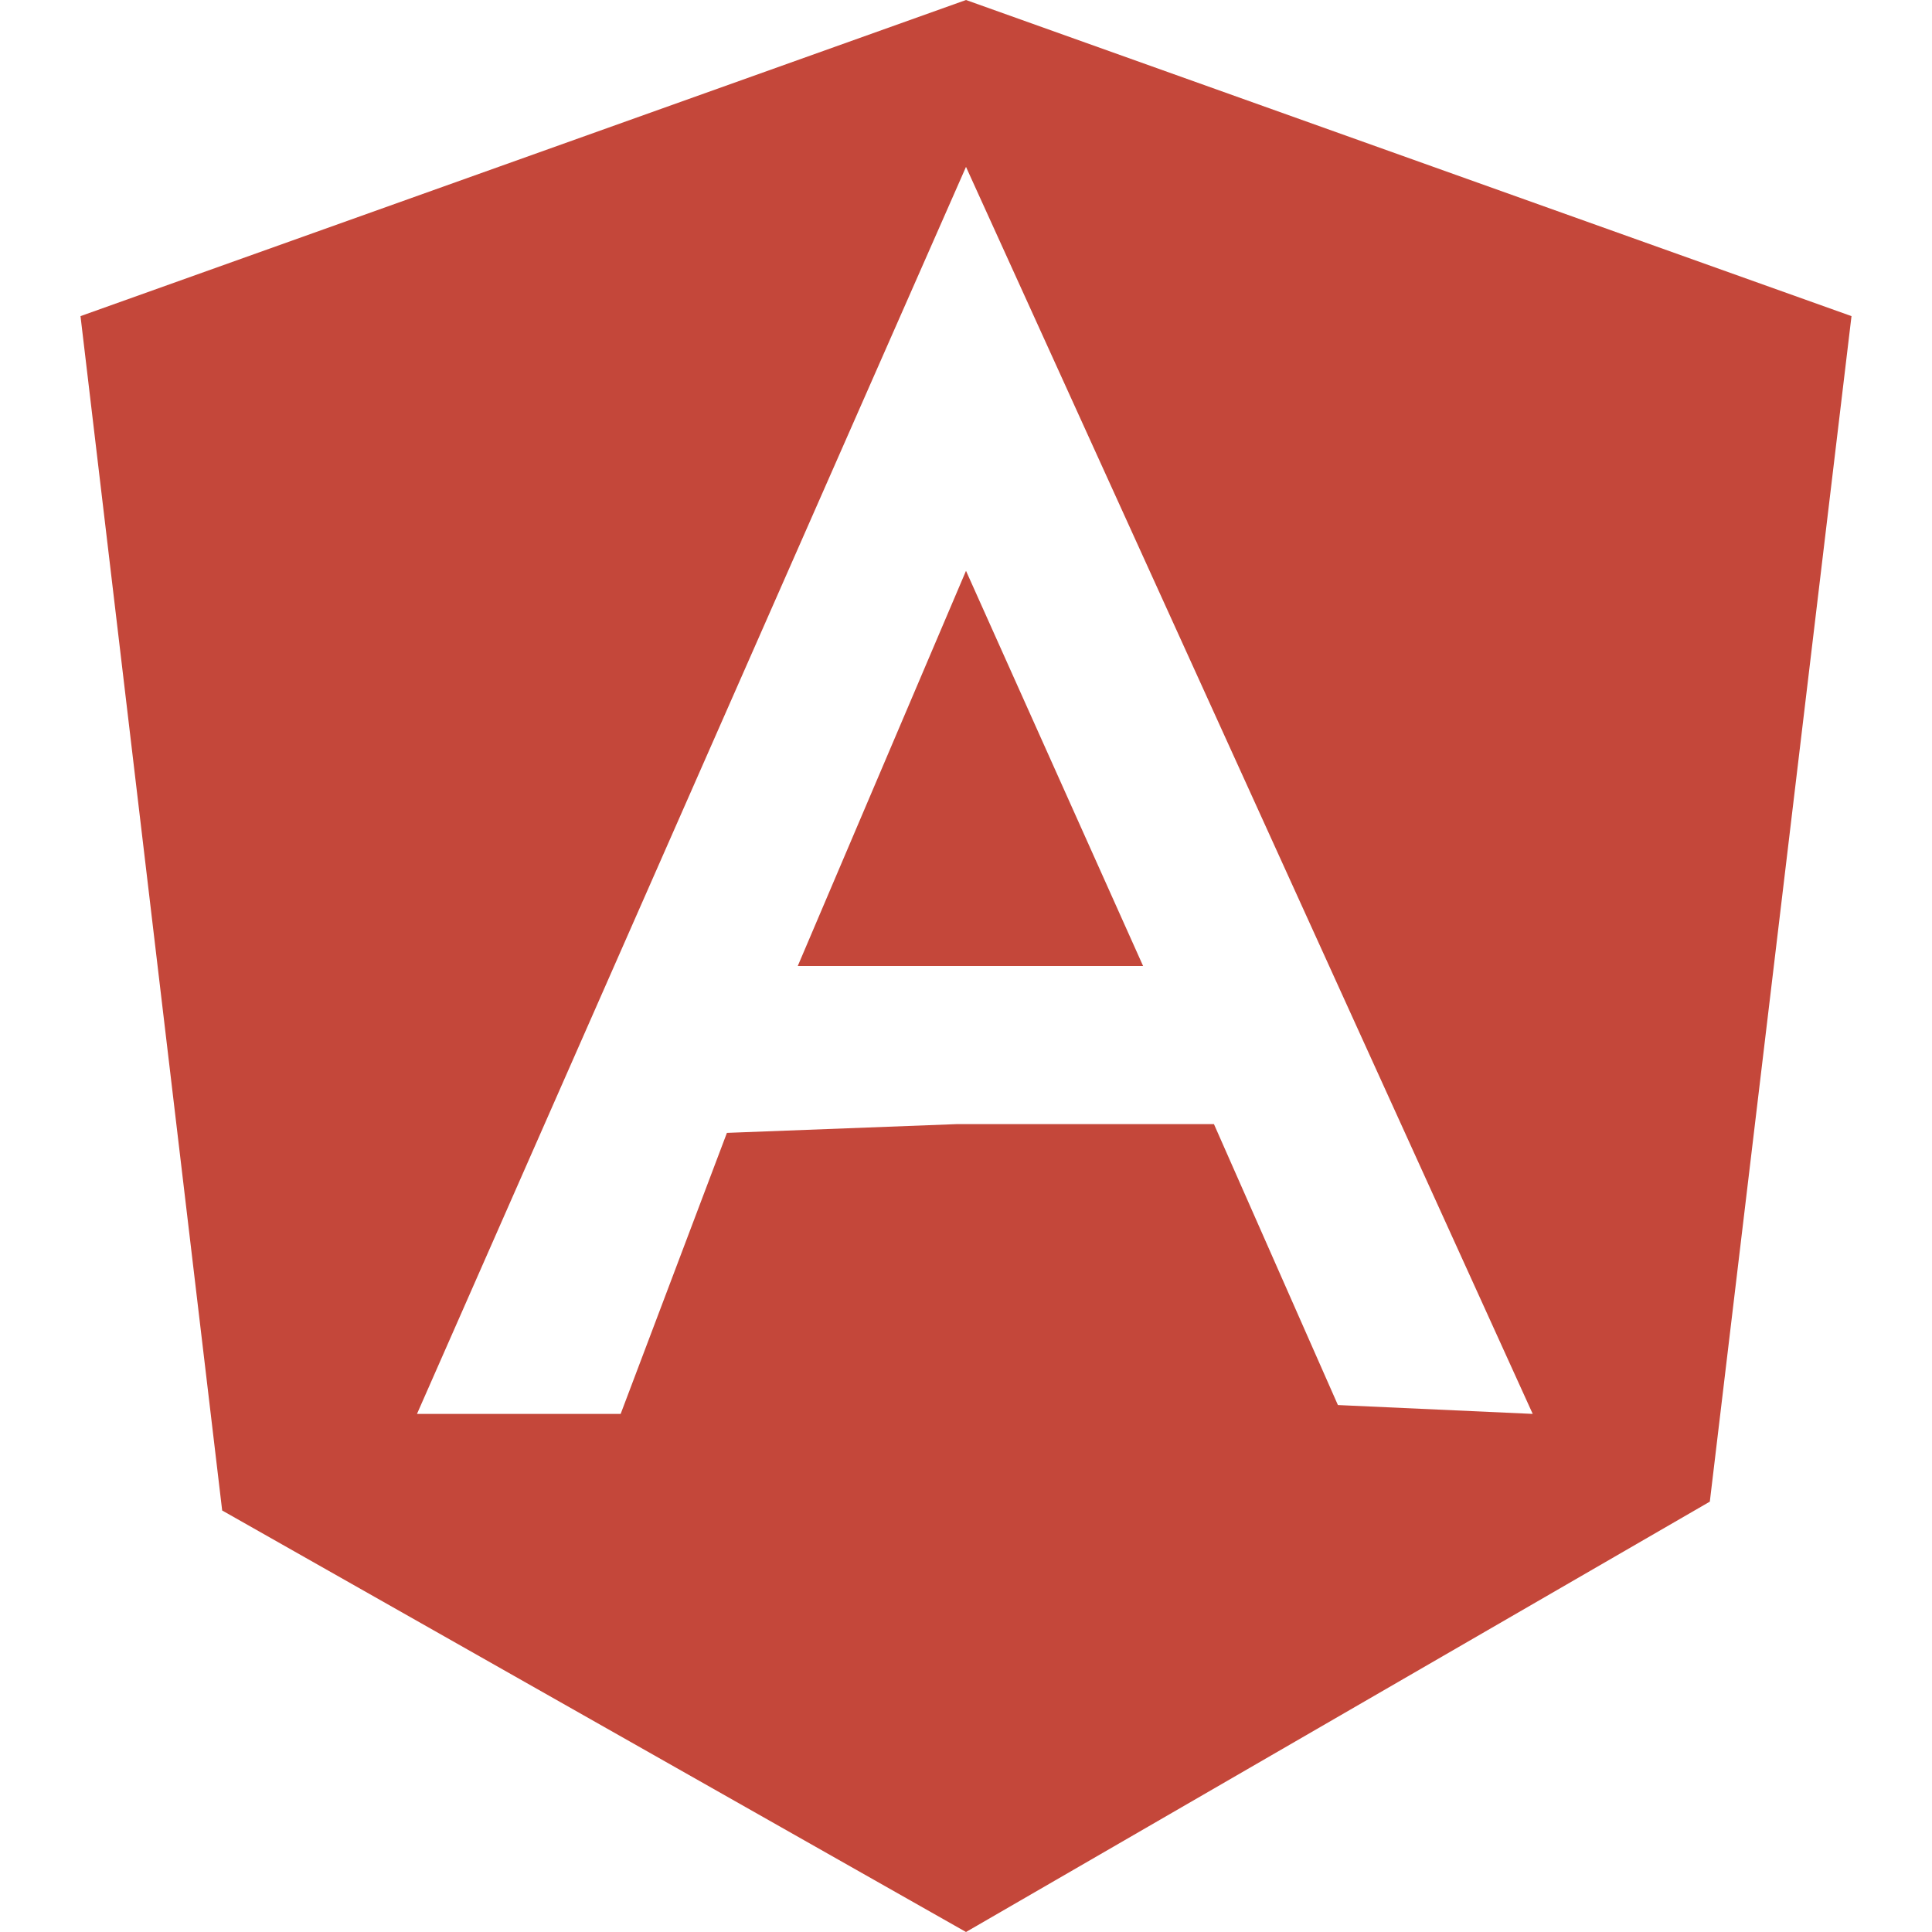 <svg viewBox="0 0 24 24" xmlns="http://www.w3.org/2000/svg"><path d="M9.91 12H14.2L12 7.091L9.91 12ZM12 0L1 3.927L2.76 18.764L12 24L21.24 18.654L23 3.927L12 0ZM9.03 14.073L7.71 17.564H5.18L12 2.073L19.04 17.564L16.62 17.454L15.08 13.964H11.89" fill="#C4473A"/></svg>
